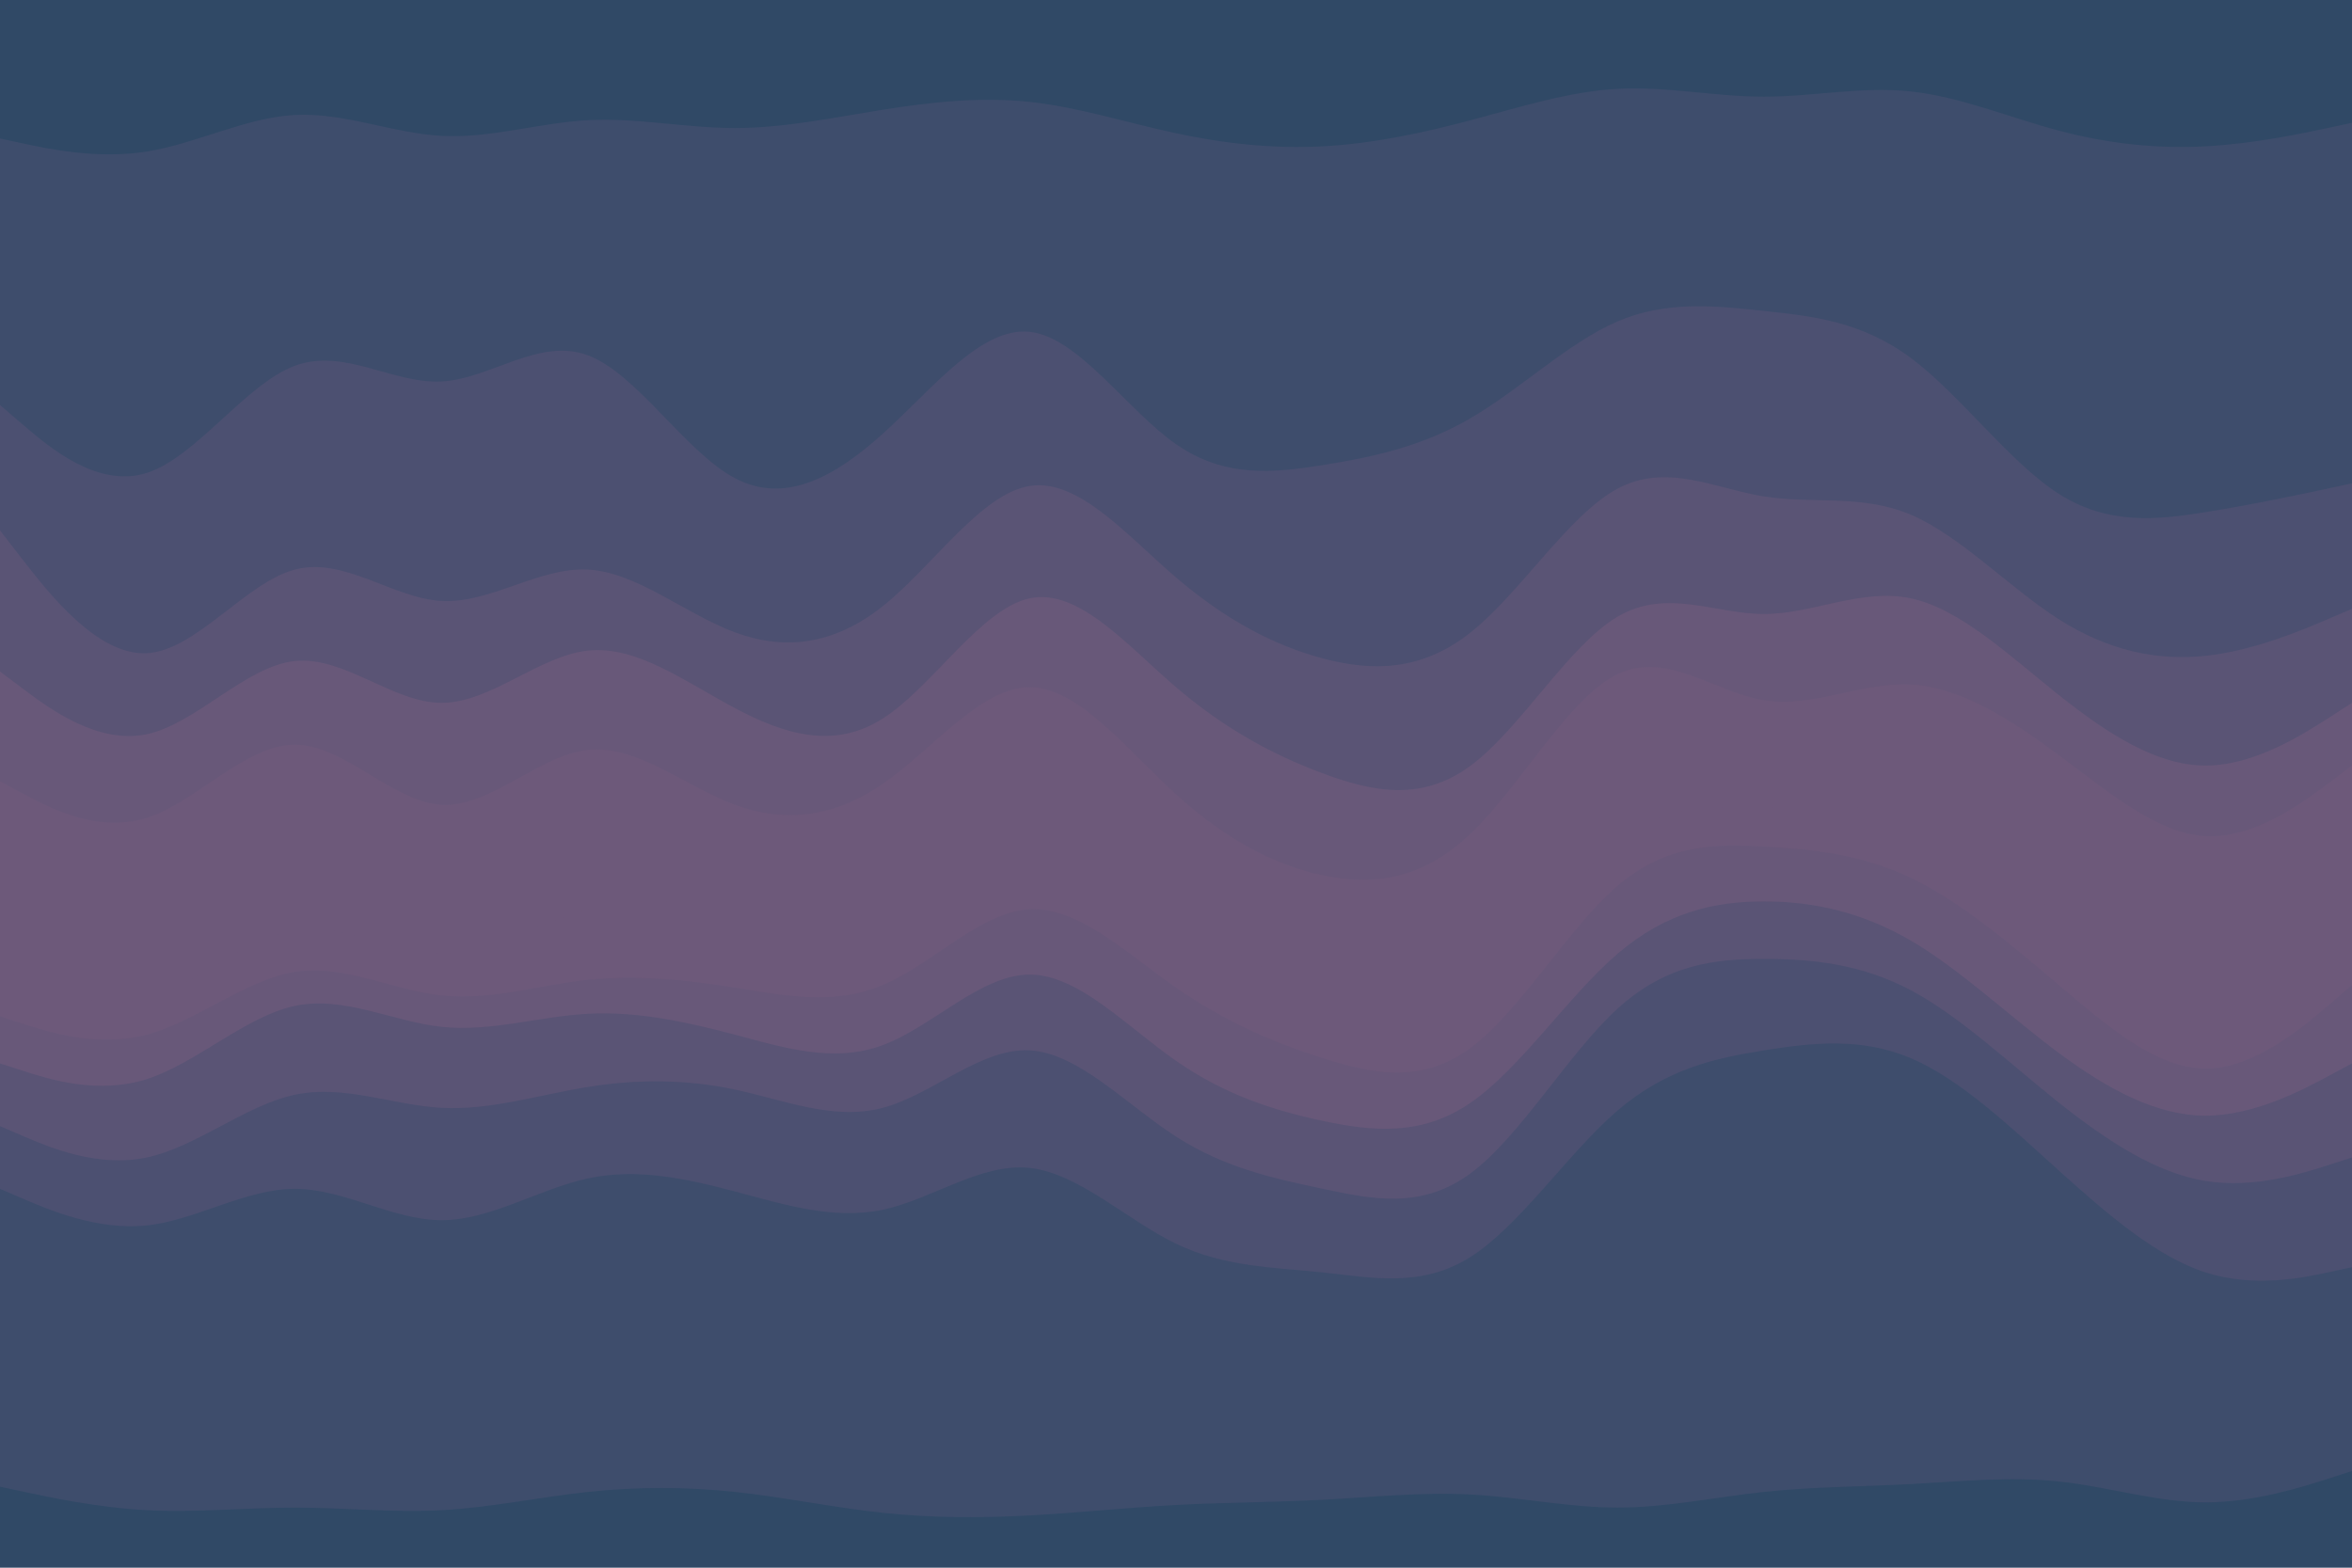 <svg id="visual" viewBox="0 0 900 600" width="900" height="600" xmlns="http://www.w3.org/2000/svg" xmlns:xlink="http://www.w3.org/1999/xlink" version="1.1"><path d="M0 55L9.3 57C18.7 59 37.3 63 56.2 60C75 57 94 47 112.8 46C131.7 45 150.3 53 169 54C187.7 55 206.3 49 225 48C243.7 47 262.3 51 281.2 51C300 51 319 47 337.8 44C356.7 41 375.3 39 394 41C412.7 43 431.3 49 450 53C468.7 57 487.3 59 506.2 58C525 57 544 53 562.8 48C581.7 43 600.3 37 619 36C637.7 35 656.3 39 675 39C693.7 39 712.3 35 731.2 37C750 39 769 47 787.8 52C806.7 57 825.3 59 844 58C862.7 57 881.3 53 890.7 51L900 49L900 0L890.7 0C881.3 0 862.7 0 844 0C825.3 0 806.7 0 787.8 0C769 0 750 0 731.2 0C712.3 0 693.7 0 675 0C656.3 0 637.7 0 619 0C600.3 0 581.7 0 562.8 0C544 0 525 0 506.2 0C487.3 0 468.7 0 450 0C431.3 0 412.7 0 394 0C375.3 0 356.7 0 337.8 0C319 0 300 0 281.2 0C262.3 0 243.7 0 225 0C206.3 0 187.7 0 169 0C150.3 0 131.7 0 112.8 0C94 0 75 0 56.2 0C37.3 0 18.7 0 9.3 0L0 0Z" fill="#304966"></path><path d="M0 157L9.3 165C18.7 173 37.3 189 56.2 183C75 177 94 149 112.8 142C131.7 135 150.3 149 169 148C187.7 147 206.3 131 225 138C243.7 145 262.3 175 281.2 185C300 195 319 185 337.8 168C356.7 151 375.3 127 394 129C412.7 131 431.3 159 450 172C468.7 185 487.3 183 506.2 180C525 177 544 173 562.8 162C581.7 151 600.3 133 619 125C637.7 117 656.3 119 675 121C693.7 123 712.3 125 731.2 139C750 153 769 179 787.8 191C806.7 203 825.3 201 844 198C862.7 195 881.3 191 890.7 189L900 187L900 47L890.7 49C881.3 51 862.7 55 844 56C825.3 57 806.7 55 787.8 50C769 45 750 37 731.2 35C712.3 33 693.7 37 675 37C656.3 37 637.7 33 619 34C600.3 35 581.7 41 562.8 46C544 51 525 55 506.2 56C487.3 57 468.7 55 450 51C431.3 47 412.7 41 394 39C375.3 37 356.7 39 337.8 42C319 45 300 49 281.2 49C262.3 49 243.7 45 225 46C206.3 47 187.7 53 169 52C150.3 51 131.7 43 112.8 44C94 45 75 55 56.2 58C37.3 61 18.7 57 9.3 55L0 53Z" fill="#3e4d6c"></path><path d="M0 205L9.3 217C18.7 229 37.3 253 56.2 252C75 251 94 225 112.8 220C131.7 215 150.3 231 169 232C187.7 233 206.3 219 225 220C243.7 221 262.3 237 281.2 244C300 251 319 249 337.8 234C356.7 219 375.3 191 394 188C412.7 185 431.3 207 450 223C468.7 239 487.3 249 506.2 254C525 259 544 259 562.8 244C581.7 229 600.3 199 619 189C637.7 179 656.3 189 675 192C693.7 195 712.3 191 731.2 199C750 207 769 227 787.8 239C806.7 251 825.3 255 844 253C862.7 251 881.3 243 890.7 239L900 235L900 185L890.7 187C881.3 189 862.7 193 844 196C825.3 199 806.7 201 787.8 189C769 177 750 151 731.2 137C712.3 123 693.7 121 675 119C656.3 117 637.7 115 619 123C600.3 131 581.7 149 562.8 160C544 171 525 175 506.2 178C487.3 181 468.7 183 450 170C431.3 157 412.7 129 394 127C375.3 125 356.7 149 337.8 166C319 183 300 193 281.2 183C262.3 173 243.7 143 225 136C206.3 129 187.7 145 169 146C150.3 147 131.7 133 112.8 140C94 147 75 175 56.2 181C37.3 187 18.7 171 9.3 163L0 155Z" fill="#4c5071"></path><path d="M0 259L9.3 266C18.7 273 37.3 287 56.2 283C75 279 94 257 112.8 255C131.7 253 150.3 271 169 271C187.7 271 206.3 253 225 251C243.7 249 262.3 263 281.2 273C300 283 319 289 337.8 277C356.7 265 375.3 235 394 231C412.7 227 431.3 249 450 265C468.7 281 487.3 291 506.2 298C525 305 544 309 562.8 295C581.7 281 600.3 249 619 238C637.7 227 656.3 237 675 237C693.7 237 712.3 227 731.2 231C750 235 769 253 787.8 268C806.7 283 825.3 295 844 295C862.7 295 881.3 283 890.7 277L900 271L900 233L890.7 237C881.3 241 862.7 249 844 251C825.3 253 806.7 249 787.8 237C769 225 750 205 731.2 197C712.3 189 693.7 193 675 190C656.3 187 637.7 177 619 187C600.3 197 581.7 227 562.8 242C544 257 525 257 506.2 252C487.3 247 468.7 237 450 221C431.3 205 412.7 183 394 186C375.3 189 356.7 217 337.8 232C319 247 300 249 281.2 242C262.3 235 243.7 219 225 218C206.3 217 187.7 231 169 230C150.3 229 131.7 213 112.8 218C94 223 75 249 56.2 250C37.3 251 18.7 227 9.3 215L0 203Z" fill="#5a5475"></path><path d="M0 301L9.3 306C18.7 311 37.3 321 56.2 315C75 309 94 287 112.8 287C131.7 287 150.3 309 169 310C187.7 311 206.3 291 225 289C243.7 287 262.3 303 281.2 310C300 317 319 315 337.8 302C356.7 289 375.3 265 394 265C412.7 265 431.3 289 450 306C468.7 323 487.3 333 506.2 337C525 341 544 339 562.8 321C581.7 303 600.3 269 619 260C637.7 251 656.3 267 675 270C693.7 273 712.3 263 731.2 264C750 265 769 277 787.8 291C806.7 305 825.3 321 844 322C862.7 323 881.3 309 890.7 302L900 295L900 269L890.7 275C881.3 281 862.7 293 844 293C825.3 293 806.7 281 787.8 266C769 251 750 233 731.2 229C712.3 225 693.7 235 675 235C656.3 235 637.7 225 619 236C600.3 247 581.7 279 562.8 293C544 307 525 303 506.2 296C487.3 289 468.7 279 450 263C431.3 247 412.7 225 394 229C375.3 233 356.7 263 337.8 275C319 287 300 281 281.2 271C262.3 261 243.7 247 225 249C206.3 251 187.7 269 169 269C150.3 269 131.7 251 112.8 253C94 255 75 277 56.2 281C37.3 285 18.7 271 9.3 264L0 257Z" fill="#685879"></path><path d="M0 373L9.3 377C18.7 381 37.3 389 56.2 384C75 379 94 361 112.8 358C131.7 355 150.3 367 169 367C187.7 367 206.3 355 225 350C243.7 345 262.3 347 281.2 350C300 353 319 357 337.8 350C356.7 343 375.3 325 394 324C412.7 323 431.3 339 450 352C468.7 365 487.3 375 506.2 383C525 391 544 397 562.8 384C581.7 371 600.3 339 619 324C637.7 309 656.3 311 675 311C693.7 311 712.3 309 731.2 315C750 321 769 335 787.8 353C806.7 371 825.3 393 844 394C862.7 395 881.3 375 890.7 365L900 355L900 293L890.7 300C881.3 307 862.7 321 844 320C825.3 319 806.7 303 787.8 289C769 275 750 263 731.2 262C712.3 261 693.7 271 675 268C656.3 265 637.7 249 619 258C600.3 267 581.7 301 562.8 319C544 337 525 339 506.2 335C487.3 331 468.7 321 450 304C431.3 287 412.7 263 394 263C375.3 263 356.7 287 337.8 300C319 313 300 315 281.2 308C262.3 301 243.7 285 225 287C206.3 289 187.7 309 169 308C150.3 307 131.7 285 112.8 285C94 285 75 307 56.2 313C37.3 319 18.7 309 9.3 304L0 299Z" fill="#6d597a"></path><path d="M0 391L9.3 394C18.7 397 37.3 403 56.2 398C75 393 94 377 112.8 374C131.7 371 150.3 381 169 383C187.7 385 206.3 379 225 377C243.7 375 262.3 377 281.2 380C300 383 319 387 337.8 379C356.7 371 375.3 351 394 350C412.7 349 431.3 367 450 380C468.7 393 487.3 401 506.2 407C525 413 544 417 562.8 403C581.7 389 600.3 357 619 341C637.7 325 656.3 325 675 326C693.7 327 712.3 329 731.2 338C750 347 769 363 787.8 379C806.7 395 825.3 411 844 411C862.7 411 881.3 395 890.7 387L900 379L900 353L890.7 363C881.3 373 862.7 393 844 392C825.3 391 806.7 369 787.8 351C769 333 750 319 731.2 313C712.3 307 693.7 309 675 309C656.3 309 637.7 307 619 322C600.3 337 581.7 369 562.8 382C544 395 525 389 506.2 381C487.3 373 468.7 363 450 350C431.3 337 412.7 321 394 322C375.3 323 356.7 341 337.8 348C319 355 300 351 281.2 348C262.3 345 243.7 343 225 348C206.3 353 187.7 365 169 365C150.3 365 131.7 353 112.8 356C94 359 75 377 56.2 382C37.3 387 18.7 379 9.3 375L0 371Z" fill="#6d597a"></path><path d="M0 409L9.3 412C18.7 415 37.3 421 56.2 415C75 409 94 391 112.8 387C131.7 383 150.3 393 169 395C187.7 397 206.3 391 225 390C243.7 389 262.3 393 281.2 398C300 403 319 409 337.8 402C356.7 395 375.3 375 394 375C412.7 375 431.3 395 450 408C468.7 421 487.3 427 506.2 431C525 435 544 437 562.8 424C581.7 411 600.3 383 619 367C637.7 351 656.3 347 675 347C693.7 347 712.3 351 731.2 362C750 373 769 391 787.8 405C806.7 419 825.3 429 844 429C862.7 429 881.3 419 890.7 414L900 409L900 377L890.7 385C881.3 393 862.7 409 844 409C825.3 409 806.7 393 787.8 377C769 361 750 345 731.2 336C712.3 327 693.7 325 675 324C656.3 323 637.7 323 619 339C600.3 355 581.7 387 562.8 401C544 415 525 411 506.2 405C487.3 399 468.7 391 450 378C431.3 365 412.7 347 394 348C375.3 349 356.7 369 337.8 377C319 385 300 381 281.2 378C262.3 375 243.7 373 225 375C206.3 377 187.7 383 169 381C150.3 379 131.7 369 112.8 372C94 375 75 391 56.2 396C37.3 401 18.7 395 9.3 392L0 389Z" fill="#685879"></path><path d="M0 433L9.3 437C18.7 441 37.3 449 56.2 445C75 441 94 425 112.8 421C131.7 417 150.3 425 169 426C187.7 427 206.3 421 225 418C243.7 415 262.3 415 281.2 419C300 423 319 431 337.8 426C356.7 421 375.3 403 394 404C412.7 405 431.3 425 450 437C468.7 449 487.3 453 506.2 457C525 461 544 465 562.8 451C581.7 437 600.3 405 619 388C637.7 371 656.3 369 675 369C693.7 369 712.3 371 731.2 381C750 391 769 409 787.8 424C806.7 439 825.3 451 844 454C862.7 457 881.3 451 890.7 448L900 445L900 407L890.7 412C881.3 417 862.7 427 844 427C825.3 427 806.7 417 787.8 403C769 389 750 371 731.2 360C712.3 349 693.7 345 675 345C656.3 345 637.7 349 619 365C600.3 381 581.7 409 562.8 422C544 435 525 433 506.2 429C487.3 425 468.7 419 450 406C431.3 393 412.7 373 394 373C375.3 373 356.7 393 337.8 400C319 407 300 401 281.2 396C262.3 391 243.7 387 225 388C206.3 389 187.7 395 169 393C150.3 391 131.7 381 112.8 385C94 389 75 407 56.2 413C37.3 419 18.7 413 9.3 410L0 407Z" fill="#5a5475"></path><path d="M0 457L9.3 461C18.7 465 37.3 473 56.2 471C75 469 94 457 112.8 457C131.7 457 150.3 469 169 469C187.7 469 206.3 457 225 453C243.7 449 262.3 453 281.2 458C300 463 319 469 337.8 465C356.7 461 375.3 447 394 449C412.7 451 431.3 469 450 478C468.7 487 487.3 487 506.2 489C525 491 544 495 562.8 483C581.7 471 600.3 443 619 427C637.7 411 656.3 407 675 404C693.7 401 712.3 399 731.2 407C750 415 769 433 787.8 450C806.7 467 825.3 483 844 489C862.7 495 881.3 491 890.7 489L900 487L900 443L890.7 446C881.3 449 862.7 455 844 452C825.3 449 806.7 437 787.8 422C769 407 750 389 731.2 379C712.3 369 693.7 367 675 367C656.3 367 637.7 369 619 386C600.3 403 581.7 435 562.8 449C544 463 525 459 506.2 455C487.3 451 468.7 447 450 435C431.3 423 412.7 403 394 402C375.3 401 356.7 419 337.8 424C319 429 300 421 281.2 417C262.3 413 243.7 413 225 416C206.3 419 187.7 425 169 424C150.3 423 131.7 415 112.8 419C94 423 75 439 56.2 443C37.3 447 18.7 439 9.3 435L0 431Z" fill="#4c5071"></path><path d="M0 571L9.3 573C18.7 575 37.3 579 56.2 580C75 581 94 579 112.8 579C131.7 579 150.3 581 169 580C187.7 579 206.3 575 225 573C243.7 571 262.3 571 281.2 573C300 575 319 579 337.8 581C356.7 583 375.3 583 394 582C412.7 581 431.3 579 450 578C468.7 577 487.3 577 506.2 576C525 575 544 573 562.8 574C581.7 575 600.3 579 619 579C637.7 579 656.3 575 675 573C693.7 571 712.3 571 731.2 570C750 569 769 567 787.8 569C806.7 571 825.3 577 844 577C862.7 577 881.3 571 890.7 568L900 565L900 485L890.7 487C881.3 489 862.7 493 844 487C825.3 481 806.7 465 787.8 448C769 431 750 413 731.2 405C712.3 397 693.7 399 675 402C656.3 405 637.7 409 619 425C600.3 441 581.7 469 562.8 481C544 493 525 489 506.2 487C487.3 485 468.7 485 450 476C431.3 467 412.7 449 394 447C375.3 445 356.7 459 337.8 463C319 467 300 461 281.2 456C262.3 451 243.7 447 225 451C206.3 455 187.7 467 169 467C150.3 467 131.7 455 112.8 455C94 455 75 467 56.2 469C37.3 471 18.7 463 9.3 459L0 455Z" fill="#3e4d6c"></path><path d="M0 601L9.3 601C18.7 601 37.3 601 56.2 601C75 601 94 601 112.8 601C131.7 601 150.3 601 169 601C187.7 601 206.3 601 225 601C243.7 601 262.3 601 281.2 601C300 601 319 601 337.8 601C356.7 601 375.3 601 394 601C412.7 601 431.3 601 450 601C468.7 601 487.3 601 506.2 601C525 601 544 601 562.8 601C581.7 601 600.3 601 619 601C637.7 601 656.3 601 675 601C693.7 601 712.3 601 731.2 601C750 601 769 601 787.8 601C806.7 601 825.3 601 844 601C862.7 601 881.3 601 890.7 601L900 601L900 563L890.7 566C881.3 569 862.7 575 844 575C825.3 575 806.7 569 787.8 567C769 565 750 567 731.2 568C712.3 569 693.7 569 675 571C656.3 573 637.7 577 619 577C600.3 577 581.7 573 562.8 572C544 571 525 573 506.2 574C487.3 575 468.7 575 450 576C431.3 577 412.7 579 394 580C375.3 581 356.7 581 337.8 579C319 577 300 573 281.2 571C262.3 569 243.7 569 225 571C206.3 573 187.7 577 169 578C150.3 579 131.7 577 112.8 577C94 577 75 579 56.2 578C37.3 577 18.7 573 9.3 571L0 569Z" fill="#304966"></path></svg>
